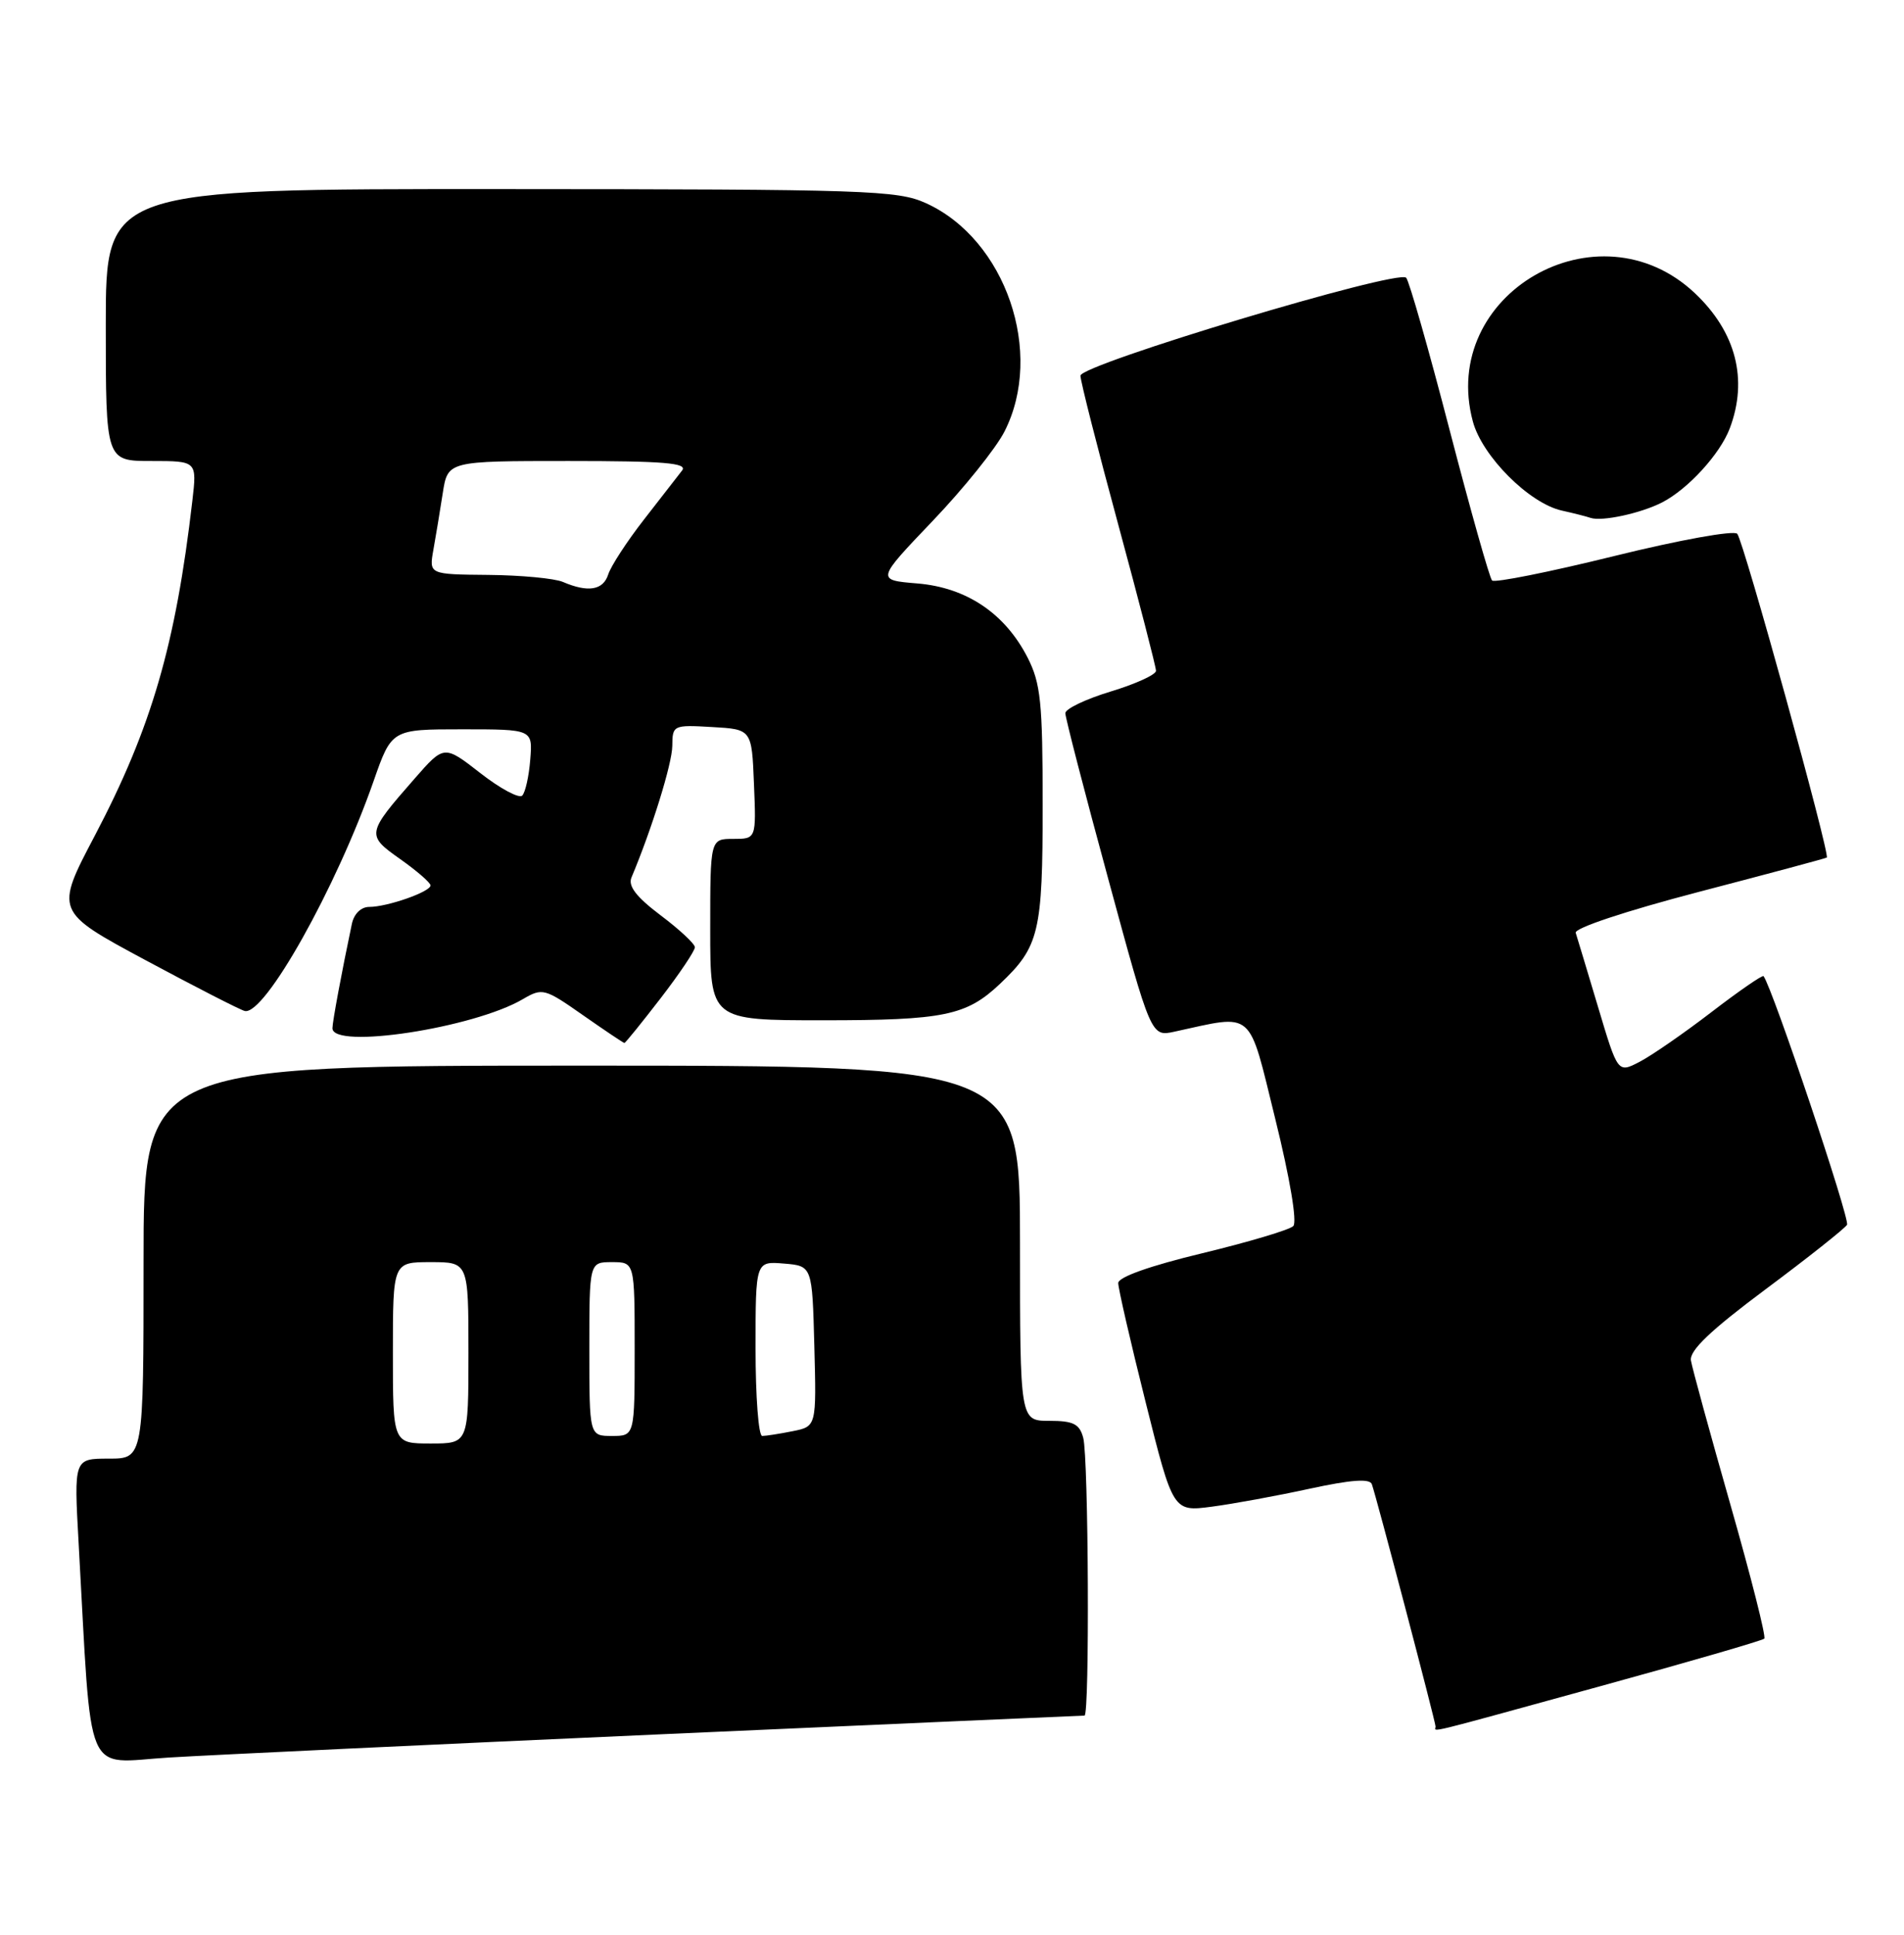 <?xml version="1.0" encoding="UTF-8" standalone="no"?>
<!DOCTYPE svg PUBLIC "-//W3C//DTD SVG 1.1//EN" "http://www.w3.org/Graphics/SVG/1.1/DTD/svg11.dtd" >
<svg xmlns="http://www.w3.org/2000/svg" xmlns:xlink="http://www.w3.org/1999/xlink" version="1.1" viewBox="0 0 252 256">
 <g >
 <path fill="currentColor"
d=" M 87.79 229.46 C 118.20 228.11 143.29 227.00 143.54 227.00 C 144.23 227.00 144.07 192.85 143.37 190.25 C 142.88 188.41 142.07 188.00 138.88 188.00 C 135.00 188.00 135.00 188.00 135.00 164.50 C 135.00 141.00 135.00 141.00 77.00 141.00 C 19.00 141.00 19.00 141.00 19.00 167.00 C 19.00 193.00 19.00 193.00 14.39 193.00 C 9.78 193.00 9.78 193.00 10.41 204.25 C 12.19 236.07 11.00 233.25 22.36 232.55 C 27.94 232.21 57.38 230.82 87.79 229.46 Z  M 211.78 223.12 C 223.48 219.91 233.26 217.07 233.51 216.82 C 233.76 216.57 231.74 208.60 229.03 199.11 C 226.32 189.62 223.97 181.03 223.80 180.02 C 223.58 178.71 226.36 176.05 233.70 170.58 C 239.31 166.40 244.15 162.56 244.46 162.06 C 244.89 161.37 234.61 130.76 233.41 129.16 C 233.27 128.98 230.16 131.12 226.50 133.93 C 222.84 136.74 218.55 139.70 216.98 140.51 C 214.12 141.99 214.12 141.99 211.51 133.25 C 210.07 128.44 208.74 124.02 208.55 123.43 C 208.35 122.81 215.14 120.55 224.85 118.01 C 234.01 115.62 241.62 113.58 241.78 113.47 C 242.26 113.14 230.76 71.55 229.93 70.63 C 229.50 70.14 222.29 71.44 213.62 73.58 C 205.07 75.69 197.81 77.14 197.48 76.81 C 197.15 76.48 194.62 67.50 191.85 56.86 C 189.09 46.21 186.50 37.16 186.11 36.75 C 185.01 35.59 143.00 48.23 143.00 49.71 C 143.00 50.41 145.25 59.27 148.00 69.40 C 150.75 79.54 153.00 88.25 153.00 88.76 C 153.00 89.27 150.30 90.50 147.00 91.50 C 143.70 92.50 141.00 93.79 141.00 94.37 C 141.00 94.95 143.55 104.82 146.68 116.30 C 152.35 137.18 152.35 137.18 155.43 136.51 C 166.12 134.19 165.16 133.36 168.79 148.07 C 170.73 155.91 171.70 161.70 171.17 162.23 C 170.67 162.73 165.26 164.34 159.14 165.82 C 152.20 167.49 148.00 168.98 148.00 169.77 C 148.00 170.47 149.63 177.57 151.63 185.54 C 155.26 200.03 155.26 200.03 160.38 199.36 C 163.20 198.99 169.03 197.92 173.34 196.98 C 178.86 195.79 181.29 195.61 181.57 196.39 C 182.19 198.14 190.00 227.83 190.00 228.45 C 190.00 229.18 187.80 229.71 211.78 223.12 Z  M 87.44 132.08 C 89.95 128.82 91.99 125.78 91.97 125.33 C 91.95 124.87 89.91 122.97 87.42 121.10 C 84.20 118.67 83.10 117.23 83.58 116.10 C 86.27 109.71 88.96 101.04 88.98 98.70 C 89.00 95.95 89.10 95.90 94.25 96.20 C 99.50 96.50 99.50 96.50 99.79 103.75 C 100.09 111.00 100.09 111.00 97.04 111.00 C 94.00 111.00 94.00 111.00 94.00 123.00 C 94.00 135.00 94.00 135.00 108.93 135.00 C 124.92 135.00 127.90 134.39 132.34 130.19 C 137.55 125.26 138.00 123.37 138.00 106.51 C 138.00 92.92 137.74 90.42 136.01 87.02 C 133.02 81.17 127.93 77.74 121.41 77.20 C 115.97 76.75 115.97 76.75 123.43 68.94 C 127.53 64.65 131.81 59.33 132.94 57.11 C 138.26 46.69 133.10 31.68 122.57 26.89 C 118.78 25.17 114.91 25.04 66.25 25.02 C 14.00 25.00 14.00 25.00 14.00 43.00 C 14.00 61.00 14.00 61.00 20.03 61.00 C 26.07 61.00 26.07 61.00 25.46 66.25 C 23.25 85.32 20.04 96.32 12.56 110.55 C 7.27 120.60 7.27 120.60 19.27 127.05 C 25.88 130.60 31.78 133.62 32.39 133.77 C 35.01 134.41 44.51 117.47 49.44 103.37 C 51.84 96.50 51.84 96.50 61.17 96.50 C 70.50 96.50 70.50 96.50 70.18 100.50 C 70.01 102.70 69.53 104.84 69.12 105.27 C 68.71 105.69 66.21 104.35 63.58 102.30 C 58.78 98.56 58.78 98.56 54.87 103.03 C 48.49 110.32 48.46 110.49 52.98 113.68 C 55.17 115.23 56.97 116.79 56.98 117.15 C 57.01 117.99 51.27 120.00 48.87 120.00 C 47.78 120.00 46.85 120.91 46.57 122.25 C 45.21 128.69 44.00 135.21 44.00 136.05 C 44.00 138.88 62.68 136.03 69.19 132.21 C 71.79 130.69 72.07 130.76 77.15 134.32 C 80.04 136.34 82.51 138.00 82.64 138.00 C 82.78 138.00 84.93 135.33 87.44 132.08 Z  M 220.00 66.47 C 223.43 64.70 227.66 60.07 228.94 56.68 C 231.38 50.22 229.77 43.95 224.34 38.81 C 211.53 26.70 190.39 38.90 194.94 55.78 C 196.18 60.38 202.41 66.61 206.72 67.56 C 208.25 67.90 209.95 68.33 210.50 68.52 C 212.01 69.04 217.18 67.92 220.00 66.47 Z  M 52.00 179.00 C 52.00 167.00 52.00 167.00 57.00 167.00 C 62.00 167.00 62.00 167.00 62.00 179.00 C 62.00 191.00 62.00 191.00 57.00 191.00 C 52.00 191.00 52.00 191.00 52.00 179.00 Z  M 78.00 178.50 C 78.00 167.00 78.00 167.00 81.00 167.00 C 84.00 167.00 84.00 167.00 84.00 178.50 C 84.00 190.00 84.00 190.00 81.00 190.00 C 78.00 190.00 78.00 190.00 78.00 178.50 Z  M 100.00 178.44 C 100.00 166.88 100.00 166.88 103.75 167.19 C 107.50 167.50 107.50 167.50 107.78 178.12 C 108.06 188.74 108.06 188.74 104.91 189.37 C 103.17 189.72 101.36 190.00 100.88 190.00 C 100.39 190.00 100.00 184.80 100.00 178.44 Z  M 74.50 77.00 C 73.40 76.53 68.96 76.11 64.64 76.07 C 56.78 76.00 56.78 76.00 57.36 72.75 C 57.68 70.96 58.24 67.59 58.60 65.25 C 59.26 61.00 59.26 61.00 75.25 61.00 C 87.90 61.00 91.04 61.26 90.28 62.25 C 89.74 62.94 87.47 65.87 85.22 68.76 C 82.97 71.65 80.85 74.91 80.50 76.01 C 79.83 78.10 77.84 78.43 74.50 77.00 Z "/>
</g>
</svg>